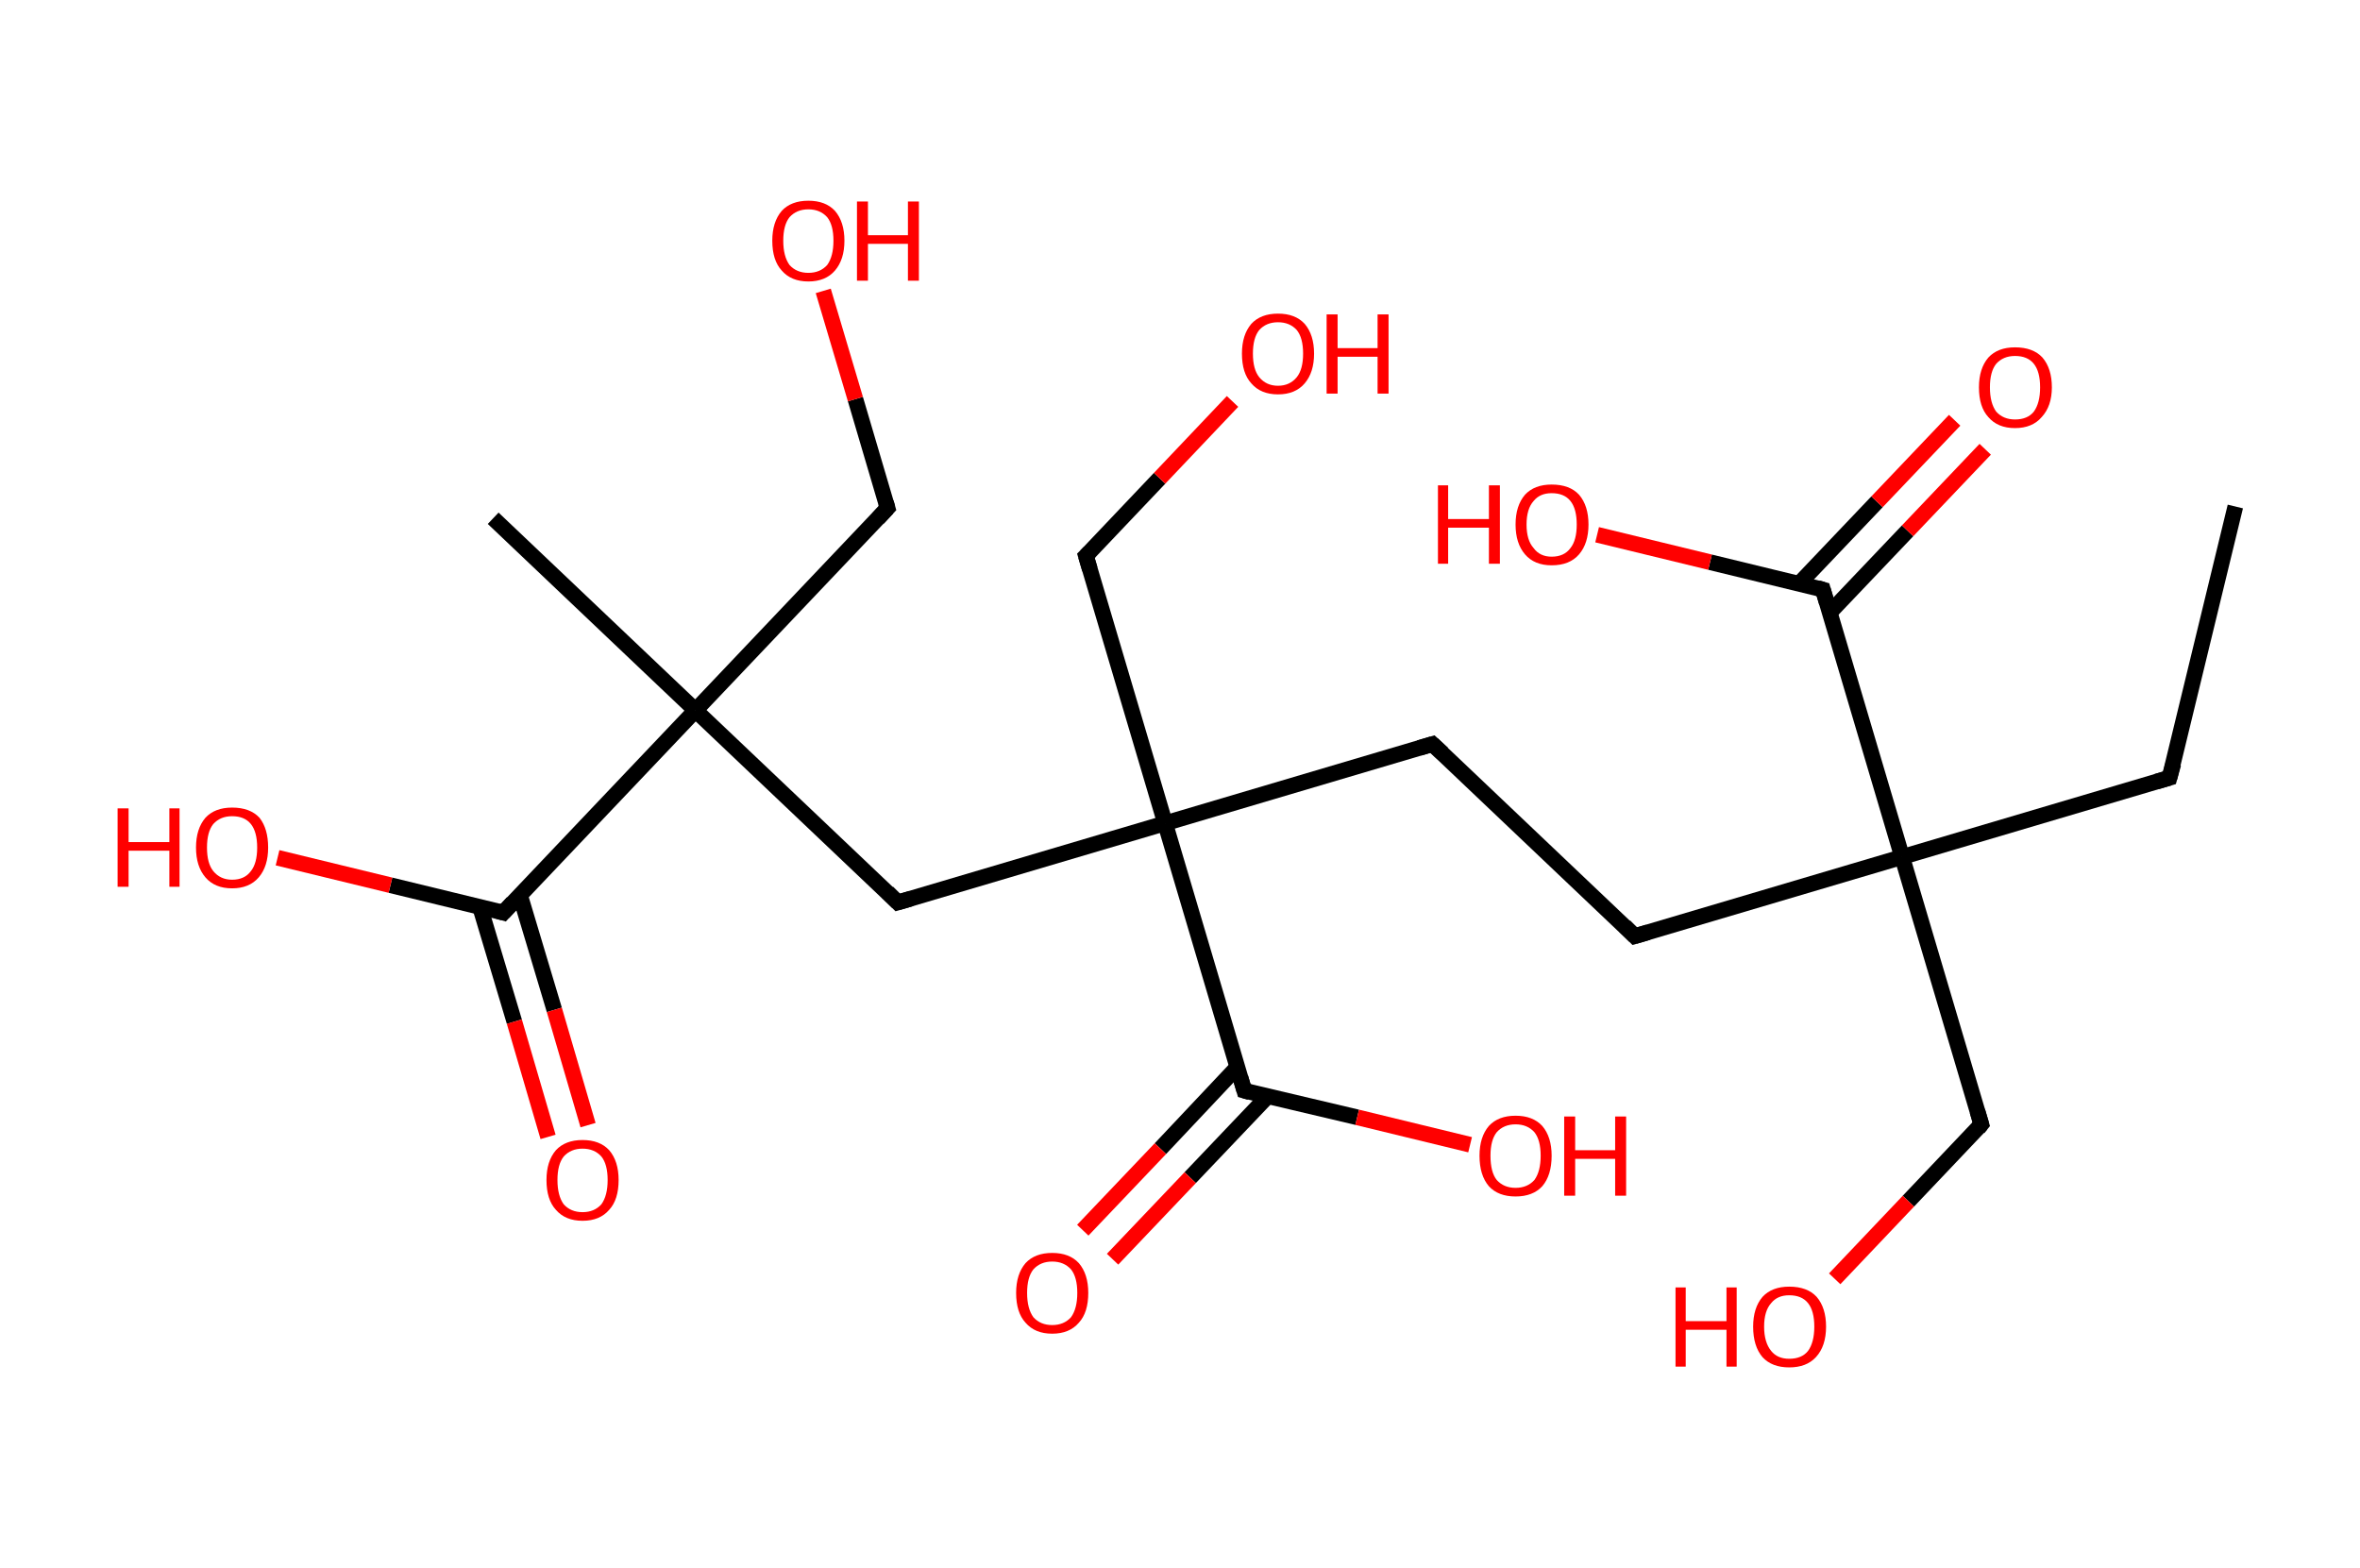 <?xml version='1.0' encoding='ASCII' standalone='yes'?>
<svg xmlns="http://www.w3.org/2000/svg" xmlns:rdkit="http://www.rdkit.org/xml" xmlns:xlink="http://www.w3.org/1999/xlink" version="1.1" baseProfile="full" xml:space="preserve" width="301px" height="200px" viewBox="0 0 301 200">
<!-- END OF HEADER -->
<rect style="opacity:1.0;fill:#FFFFFF;stroke:none" width="301.0" height="200.0" x="0.0" y="0.0"> </rect>
<path class="bond-0 atom-0 atom-1" d="M 285.1,64.6 L 276.7,99.2" style="fill:none;fill-rule:evenodd;stroke:#000000;stroke-width:2.0px;stroke-linecap:butt;stroke-linejoin:miter;stroke-opacity:1"/>
<path class="bond-1 atom-1 atom-2" d="M 276.7,99.2 L 242.6,109.3" style="fill:none;fill-rule:evenodd;stroke:#000000;stroke-width:2.0px;stroke-linecap:butt;stroke-linejoin:miter;stroke-opacity:1"/>
<path class="bond-2 atom-2 atom-3" d="M 242.6,109.3 L 252.7,143.4" style="fill:none;fill-rule:evenodd;stroke:#000000;stroke-width:2.0px;stroke-linecap:butt;stroke-linejoin:miter;stroke-opacity:1"/>
<path class="bond-3 atom-3 atom-4" d="M 252.7,143.4 L 243.4,153.2" style="fill:none;fill-rule:evenodd;stroke:#000000;stroke-width:2.0px;stroke-linecap:butt;stroke-linejoin:miter;stroke-opacity:1"/>
<path class="bond-3 atom-3 atom-4" d="M 243.4,153.2 L 234.0,163.1" style="fill:none;fill-rule:evenodd;stroke:#FF0000;stroke-width:2.0px;stroke-linecap:butt;stroke-linejoin:miter;stroke-opacity:1"/>
<path class="bond-4 atom-2 atom-5" d="M 242.6,109.3 L 208.5,119.4" style="fill:none;fill-rule:evenodd;stroke:#000000;stroke-width:2.0px;stroke-linecap:butt;stroke-linejoin:miter;stroke-opacity:1"/>
<path class="bond-5 atom-5 atom-6" d="M 208.5,119.4 L 182.7,94.9" style="fill:none;fill-rule:evenodd;stroke:#000000;stroke-width:2.0px;stroke-linecap:butt;stroke-linejoin:miter;stroke-opacity:1"/>
<path class="bond-6 atom-6 atom-7" d="M 182.7,94.9 L 148.6,105.0" style="fill:none;fill-rule:evenodd;stroke:#000000;stroke-width:2.0px;stroke-linecap:butt;stroke-linejoin:miter;stroke-opacity:1"/>
<path class="bond-7 atom-7 atom-8" d="M 148.6,105.0 L 138.5,70.9" style="fill:none;fill-rule:evenodd;stroke:#000000;stroke-width:2.0px;stroke-linecap:butt;stroke-linejoin:miter;stroke-opacity:1"/>
<path class="bond-8 atom-8 atom-9" d="M 138.5,70.9 L 147.9,61.0" style="fill:none;fill-rule:evenodd;stroke:#000000;stroke-width:2.0px;stroke-linecap:butt;stroke-linejoin:miter;stroke-opacity:1"/>
<path class="bond-8 atom-8 atom-9" d="M 147.9,61.0 L 157.2,51.2" style="fill:none;fill-rule:evenodd;stroke:#FF0000;stroke-width:2.0px;stroke-linecap:butt;stroke-linejoin:miter;stroke-opacity:1"/>
<path class="bond-9 atom-7 atom-10" d="M 148.6,105.0 L 114.5,115.1" style="fill:none;fill-rule:evenodd;stroke:#000000;stroke-width:2.0px;stroke-linecap:butt;stroke-linejoin:miter;stroke-opacity:1"/>
<path class="bond-10 atom-10 atom-11" d="M 114.5,115.1 L 88.7,90.6" style="fill:none;fill-rule:evenodd;stroke:#000000;stroke-width:2.0px;stroke-linecap:butt;stroke-linejoin:miter;stroke-opacity:1"/>
<path class="bond-11 atom-11 atom-12" d="M 88.7,90.6 L 62.9,66.1" style="fill:none;fill-rule:evenodd;stroke:#000000;stroke-width:2.0px;stroke-linecap:butt;stroke-linejoin:miter;stroke-opacity:1"/>
<path class="bond-12 atom-11 atom-13" d="M 88.7,90.6 L 113.2,64.8" style="fill:none;fill-rule:evenodd;stroke:#000000;stroke-width:2.0px;stroke-linecap:butt;stroke-linejoin:miter;stroke-opacity:1"/>
<path class="bond-13 atom-13 atom-14" d="M 113.2,64.8 L 109.1,50.9" style="fill:none;fill-rule:evenodd;stroke:#000000;stroke-width:2.0px;stroke-linecap:butt;stroke-linejoin:miter;stroke-opacity:1"/>
<path class="bond-13 atom-13 atom-14" d="M 109.1,50.9 L 105.0,37.1" style="fill:none;fill-rule:evenodd;stroke:#FF0000;stroke-width:2.0px;stroke-linecap:butt;stroke-linejoin:miter;stroke-opacity:1"/>
<path class="bond-14 atom-11 atom-15" d="M 88.7,90.6 L 64.2,116.4" style="fill:none;fill-rule:evenodd;stroke:#000000;stroke-width:2.0px;stroke-linecap:butt;stroke-linejoin:miter;stroke-opacity:1"/>
<path class="bond-15 atom-15 atom-16" d="M 61.2,115.6 L 65.6,130.3" style="fill:none;fill-rule:evenodd;stroke:#000000;stroke-width:2.0px;stroke-linecap:butt;stroke-linejoin:miter;stroke-opacity:1"/>
<path class="bond-15 atom-15 atom-16" d="M 65.6,130.3 L 69.9,145.0" style="fill:none;fill-rule:evenodd;stroke:#FF0000;stroke-width:2.0px;stroke-linecap:butt;stroke-linejoin:miter;stroke-opacity:1"/>
<path class="bond-15 atom-15 atom-16" d="M 66.3,114.1 L 70.7,128.8" style="fill:none;fill-rule:evenodd;stroke:#000000;stroke-width:2.0px;stroke-linecap:butt;stroke-linejoin:miter;stroke-opacity:1"/>
<path class="bond-15 atom-15 atom-16" d="M 70.7,128.8 L 75.0,143.5" style="fill:none;fill-rule:evenodd;stroke:#FF0000;stroke-width:2.0px;stroke-linecap:butt;stroke-linejoin:miter;stroke-opacity:1"/>
<path class="bond-16 atom-15 atom-17" d="M 64.2,116.4 L 49.8,112.9" style="fill:none;fill-rule:evenodd;stroke:#000000;stroke-width:2.0px;stroke-linecap:butt;stroke-linejoin:miter;stroke-opacity:1"/>
<path class="bond-16 atom-15 atom-17" d="M 49.8,112.9 L 35.4,109.4" style="fill:none;fill-rule:evenodd;stroke:#FF0000;stroke-width:2.0px;stroke-linecap:butt;stroke-linejoin:miter;stroke-opacity:1"/>
<path class="bond-17 atom-7 atom-18" d="M 148.6,105.0 L 158.7,139.1" style="fill:none;fill-rule:evenodd;stroke:#000000;stroke-width:2.0px;stroke-linecap:butt;stroke-linejoin:miter;stroke-opacity:1"/>
<path class="bond-18 atom-18 atom-19" d="M 157.8,136.1 L 148.0,146.5" style="fill:none;fill-rule:evenodd;stroke:#000000;stroke-width:2.0px;stroke-linecap:butt;stroke-linejoin:miter;stroke-opacity:1"/>
<path class="bond-18 atom-18 atom-19" d="M 148.0,146.5 L 138.1,156.9" style="fill:none;fill-rule:evenodd;stroke:#FF0000;stroke-width:2.0px;stroke-linecap:butt;stroke-linejoin:miter;stroke-opacity:1"/>
<path class="bond-18 atom-18 atom-19" d="M 161.7,139.8 L 151.8,150.2" style="fill:none;fill-rule:evenodd;stroke:#000000;stroke-width:2.0px;stroke-linecap:butt;stroke-linejoin:miter;stroke-opacity:1"/>
<path class="bond-18 atom-18 atom-19" d="M 151.8,150.2 L 141.9,160.6" style="fill:none;fill-rule:evenodd;stroke:#FF0000;stroke-width:2.0px;stroke-linecap:butt;stroke-linejoin:miter;stroke-opacity:1"/>
<path class="bond-19 atom-18 atom-20" d="M 158.7,139.1 L 173.1,142.5" style="fill:none;fill-rule:evenodd;stroke:#000000;stroke-width:2.0px;stroke-linecap:butt;stroke-linejoin:miter;stroke-opacity:1"/>
<path class="bond-19 atom-18 atom-20" d="M 173.1,142.5 L 187.5,146.0" style="fill:none;fill-rule:evenodd;stroke:#FF0000;stroke-width:2.0px;stroke-linecap:butt;stroke-linejoin:miter;stroke-opacity:1"/>
<path class="bond-20 atom-2 atom-21" d="M 242.6,109.3 L 232.5,75.2" style="fill:none;fill-rule:evenodd;stroke:#000000;stroke-width:2.0px;stroke-linecap:butt;stroke-linejoin:miter;stroke-opacity:1"/>
<path class="bond-21 atom-21 atom-22" d="M 233.4,78.1 L 243.3,67.7" style="fill:none;fill-rule:evenodd;stroke:#000000;stroke-width:2.0px;stroke-linecap:butt;stroke-linejoin:miter;stroke-opacity:1"/>
<path class="bond-21 atom-21 atom-22" d="M 243.3,67.7 L 253.2,57.3" style="fill:none;fill-rule:evenodd;stroke:#FF0000;stroke-width:2.0px;stroke-linecap:butt;stroke-linejoin:miter;stroke-opacity:1"/>
<path class="bond-21 atom-21 atom-22" d="M 229.5,74.4 L 239.4,64.0" style="fill:none;fill-rule:evenodd;stroke:#000000;stroke-width:2.0px;stroke-linecap:butt;stroke-linejoin:miter;stroke-opacity:1"/>
<path class="bond-21 atom-21 atom-22" d="M 239.4,64.0 L 249.3,53.6" style="fill:none;fill-rule:evenodd;stroke:#FF0000;stroke-width:2.0px;stroke-linecap:butt;stroke-linejoin:miter;stroke-opacity:1"/>
<path class="bond-22 atom-21 atom-23" d="M 232.5,75.2 L 218.1,71.7" style="fill:none;fill-rule:evenodd;stroke:#000000;stroke-width:2.0px;stroke-linecap:butt;stroke-linejoin:miter;stroke-opacity:1"/>
<path class="bond-22 atom-21 atom-23" d="M 218.1,71.7 L 203.7,68.2" style="fill:none;fill-rule:evenodd;stroke:#FF0000;stroke-width:2.0px;stroke-linecap:butt;stroke-linejoin:miter;stroke-opacity:1"/>
<path d="M 277.2,97.4 L 276.7,99.2 L 275.0,99.7" style="fill:none;stroke:#000000;stroke-width:2.0px;stroke-linecap:butt;stroke-linejoin:miter;stroke-opacity:1;"/>
<path d="M 252.2,141.7 L 252.7,143.4 L 252.3,143.9" style="fill:none;stroke:#000000;stroke-width:2.0px;stroke-linecap:butt;stroke-linejoin:miter;stroke-opacity:1;"/>
<path d="M 210.2,118.9 L 208.5,119.4 L 207.2,118.1" style="fill:none;stroke:#000000;stroke-width:2.0px;stroke-linecap:butt;stroke-linejoin:miter;stroke-opacity:1;"/>
<path d="M 184.0,96.1 L 182.7,94.9 L 181.0,95.4" style="fill:none;stroke:#000000;stroke-width:2.0px;stroke-linecap:butt;stroke-linejoin:miter;stroke-opacity:1;"/>
<path d="M 139.0,72.6 L 138.5,70.9 L 139.0,70.4" style="fill:none;stroke:#000000;stroke-width:2.0px;stroke-linecap:butt;stroke-linejoin:miter;stroke-opacity:1;"/>
<path d="M 116.2,114.6 L 114.5,115.1 L 113.2,113.8" style="fill:none;stroke:#000000;stroke-width:2.0px;stroke-linecap:butt;stroke-linejoin:miter;stroke-opacity:1;"/>
<path d="M 112.0,66.1 L 113.2,64.8 L 113.0,64.1" style="fill:none;stroke:#000000;stroke-width:2.0px;stroke-linecap:butt;stroke-linejoin:miter;stroke-opacity:1;"/>
<path d="M 65.4,115.1 L 64.2,116.4 L 63.5,116.2" style="fill:none;stroke:#000000;stroke-width:2.0px;stroke-linecap:butt;stroke-linejoin:miter;stroke-opacity:1;"/>
<path d="M 158.2,137.4 L 158.7,139.1 L 159.4,139.3" style="fill:none;stroke:#000000;stroke-width:2.0px;stroke-linecap:butt;stroke-linejoin:miter;stroke-opacity:1;"/>
<path d="M 233.0,76.9 L 232.5,75.2 L 231.8,75.0" style="fill:none;stroke:#000000;stroke-width:2.0px;stroke-linecap:butt;stroke-linejoin:miter;stroke-opacity:1;"/>
<path class="atom-4" d="M 213.7 164.2 L 215.0 164.2 L 215.0 168.5 L 220.2 168.5 L 220.2 164.2 L 221.5 164.2 L 221.5 174.3 L 220.2 174.3 L 220.2 169.6 L 215.0 169.6 L 215.0 174.3 L 213.7 174.3 L 213.7 164.2 " fill="#FF0000"/>
<path class="atom-4" d="M 223.6 169.2 Q 223.6 166.8, 224.8 165.4 Q 226.0 164.1, 228.2 164.1 Q 230.5 164.1, 231.7 165.4 Q 232.9 166.8, 232.9 169.2 Q 232.9 171.7, 231.6 173.1 Q 230.4 174.4, 228.2 174.4 Q 226.0 174.4, 224.8 173.1 Q 223.6 171.7, 223.6 169.2 M 228.2 173.3 Q 229.8 173.3, 230.6 172.3 Q 231.4 171.2, 231.4 169.2 Q 231.4 167.2, 230.6 166.2 Q 229.8 165.2, 228.2 165.2 Q 226.7 165.2, 225.9 166.2 Q 225.0 167.2, 225.0 169.2 Q 225.0 171.2, 225.9 172.3 Q 226.7 173.3, 228.2 173.3 " fill="#FF0000"/>
<path class="atom-9" d="M 158.4 45.1 Q 158.4 42.7, 159.6 41.3 Q 160.8 40.0, 163.0 40.0 Q 165.2 40.0, 166.4 41.3 Q 167.6 42.7, 167.6 45.1 Q 167.6 47.5, 166.4 48.9 Q 165.2 50.3, 163.0 50.3 Q 160.8 50.3, 159.6 48.9 Q 158.4 47.6, 158.4 45.1 M 163.0 49.2 Q 164.5 49.2, 165.4 48.1 Q 166.2 47.1, 166.2 45.1 Q 166.2 43.1, 165.4 42.1 Q 164.5 41.1, 163.0 41.1 Q 161.5 41.1, 160.6 42.1 Q 159.8 43.1, 159.8 45.1 Q 159.8 47.1, 160.6 48.1 Q 161.5 49.2, 163.0 49.2 " fill="#FF0000"/>
<path class="atom-9" d="M 169.2 40.1 L 170.6 40.1 L 170.6 44.4 L 175.7 44.4 L 175.7 40.1 L 177.1 40.1 L 177.1 50.2 L 175.7 50.2 L 175.7 45.5 L 170.6 45.5 L 170.6 50.2 L 169.2 50.2 L 169.2 40.1 " fill="#FF0000"/>
<path class="atom-14" d="M 98.5 30.7 Q 98.5 28.3, 99.7 26.9 Q 100.9 25.6, 103.1 25.6 Q 105.3 25.6, 106.5 26.9 Q 107.7 28.3, 107.7 30.7 Q 107.7 33.1, 106.5 34.5 Q 105.3 35.9, 103.1 35.9 Q 100.9 35.9, 99.7 34.5 Q 98.5 33.2, 98.5 30.7 M 103.1 34.8 Q 104.6 34.8, 105.5 33.8 Q 106.3 32.7, 106.3 30.7 Q 106.3 28.7, 105.5 27.7 Q 104.6 26.7, 103.1 26.7 Q 101.6 26.7, 100.7 27.7 Q 99.9 28.7, 99.9 30.7 Q 99.9 32.7, 100.7 33.8 Q 101.6 34.8, 103.1 34.8 " fill="#FF0000"/>
<path class="atom-14" d="M 109.3 25.7 L 110.7 25.7 L 110.7 30.0 L 115.8 30.0 L 115.8 25.7 L 117.2 25.7 L 117.2 35.8 L 115.8 35.8 L 115.8 31.1 L 110.7 31.1 L 110.7 35.8 L 109.3 35.8 L 109.3 25.7 " fill="#FF0000"/>
<path class="atom-16" d="M 69.7 150.5 Q 69.7 148.1, 70.9 146.7 Q 72.1 145.4, 74.3 145.4 Q 76.5 145.4, 77.7 146.7 Q 78.9 148.1, 78.9 150.5 Q 78.9 153.0, 77.7 154.3 Q 76.5 155.7, 74.3 155.7 Q 72.1 155.7, 70.9 154.3 Q 69.7 153.0, 69.7 150.5 M 74.3 154.6 Q 75.8 154.6, 76.7 153.6 Q 77.5 152.5, 77.5 150.5 Q 77.5 148.5, 76.7 147.5 Q 75.8 146.5, 74.3 146.5 Q 72.8 146.5, 71.9 147.5 Q 71.1 148.5, 71.1 150.5 Q 71.1 152.5, 71.9 153.6 Q 72.8 154.6, 74.3 154.6 " fill="#FF0000"/>
<path class="atom-17" d="M 15.0 103.1 L 16.4 103.1 L 16.4 107.4 L 21.6 107.4 L 21.6 103.1 L 22.9 103.1 L 22.9 113.1 L 21.6 113.1 L 21.6 108.5 L 16.4 108.5 L 16.4 113.1 L 15.0 113.1 L 15.0 103.1 " fill="#FF0000"/>
<path class="atom-17" d="M 25.0 108.1 Q 25.0 105.7, 26.2 104.3 Q 27.4 103.0, 29.6 103.0 Q 31.9 103.0, 33.1 104.3 Q 34.2 105.7, 34.2 108.1 Q 34.2 110.5, 33.0 111.9 Q 31.8 113.3, 29.6 113.3 Q 27.4 113.3, 26.2 111.9 Q 25.0 110.5, 25.0 108.1 M 29.6 112.2 Q 31.2 112.2, 32.0 111.1 Q 32.8 110.1, 32.8 108.1 Q 32.8 106.1, 32.0 105.1 Q 31.2 104.1, 29.6 104.1 Q 28.1 104.1, 27.2 105.1 Q 26.4 106.1, 26.4 108.1 Q 26.4 110.1, 27.2 111.1 Q 28.1 112.2, 29.6 112.2 " fill="#FF0000"/>
<path class="atom-19" d="M 129.6 164.9 Q 129.6 162.5, 130.8 161.1 Q 132.0 159.8, 134.2 159.8 Q 136.4 159.8, 137.6 161.1 Q 138.8 162.5, 138.8 164.9 Q 138.8 167.4, 137.6 168.7 Q 136.4 170.1, 134.2 170.1 Q 132.0 170.1, 130.8 168.7 Q 129.6 167.4, 129.6 164.9 M 134.2 169.0 Q 135.7 169.0, 136.6 168.0 Q 137.4 166.9, 137.4 164.9 Q 137.4 162.9, 136.6 161.9 Q 135.7 160.9, 134.2 160.9 Q 132.7 160.9, 131.8 161.9 Q 131.0 162.9, 131.0 164.9 Q 131.0 166.9, 131.8 168.0 Q 132.7 169.0, 134.2 169.0 " fill="#FF0000"/>
<path class="atom-20" d="M 188.7 147.4 Q 188.7 145.0, 189.9 143.6 Q 191.1 142.3, 193.3 142.3 Q 195.5 142.3, 196.7 143.6 Q 197.9 145.0, 197.9 147.4 Q 197.9 149.9, 196.7 151.3 Q 195.5 152.6, 193.3 152.6 Q 191.1 152.6, 189.9 151.3 Q 188.7 149.9, 188.7 147.4 M 193.3 151.5 Q 194.8 151.5, 195.7 150.5 Q 196.5 149.4, 196.5 147.4 Q 196.5 145.4, 195.7 144.4 Q 194.8 143.4, 193.3 143.4 Q 191.8 143.4, 190.9 144.4 Q 190.1 145.4, 190.1 147.4 Q 190.1 149.5, 190.9 150.5 Q 191.8 151.5, 193.3 151.5 " fill="#FF0000"/>
<path class="atom-20" d="M 199.5 142.4 L 200.9 142.4 L 200.9 146.7 L 206.0 146.7 L 206.0 142.4 L 207.4 142.4 L 207.4 152.5 L 206.0 152.5 L 206.0 147.8 L 200.9 147.8 L 200.9 152.5 L 199.5 152.5 L 199.5 142.4 " fill="#FF0000"/>
<path class="atom-22" d="M 252.4 49.4 Q 252.4 47.0, 253.6 45.6 Q 254.8 44.3, 257.0 44.3 Q 259.3 44.3, 260.5 45.6 Q 261.7 47.0, 261.7 49.4 Q 261.7 51.8, 260.4 53.2 Q 259.2 54.6, 257.0 54.6 Q 254.8 54.6, 253.6 53.2 Q 252.4 51.9, 252.4 49.4 M 257.0 53.5 Q 258.6 53.5, 259.4 52.5 Q 260.2 51.4, 260.2 49.4 Q 260.2 47.4, 259.4 46.4 Q 258.6 45.4, 257.0 45.4 Q 255.5 45.4, 254.6 46.4 Q 253.8 47.4, 253.8 49.4 Q 253.8 51.4, 254.6 52.5 Q 255.5 53.5, 257.0 53.5 " fill="#FF0000"/>
<path class="atom-23" d="M 183.4 61.9 L 184.7 61.9 L 184.7 66.2 L 189.9 66.2 L 189.9 61.9 L 191.3 61.9 L 191.3 71.9 L 189.9 71.9 L 189.9 67.3 L 184.7 67.3 L 184.7 71.9 L 183.4 71.9 L 183.4 61.9 " fill="#FF0000"/>
<path class="atom-23" d="M 193.3 66.9 Q 193.3 64.5, 194.5 63.1 Q 195.7 61.8, 197.9 61.8 Q 200.2 61.8, 201.4 63.1 Q 202.6 64.5, 202.6 66.9 Q 202.6 69.3, 201.4 70.7 Q 200.2 72.1, 197.9 72.1 Q 195.7 72.1, 194.5 70.7 Q 193.3 69.3, 193.3 66.9 M 197.9 71.0 Q 199.5 71.0, 200.3 69.9 Q 201.1 68.9, 201.1 66.9 Q 201.1 64.9, 200.3 63.9 Q 199.5 62.9, 197.9 62.9 Q 196.4 62.9, 195.6 63.9 Q 194.7 64.9, 194.7 66.9 Q 194.7 68.9, 195.6 69.9 Q 196.4 71.0, 197.9 71.0 " fill="#FF0000"/>
</svg>
